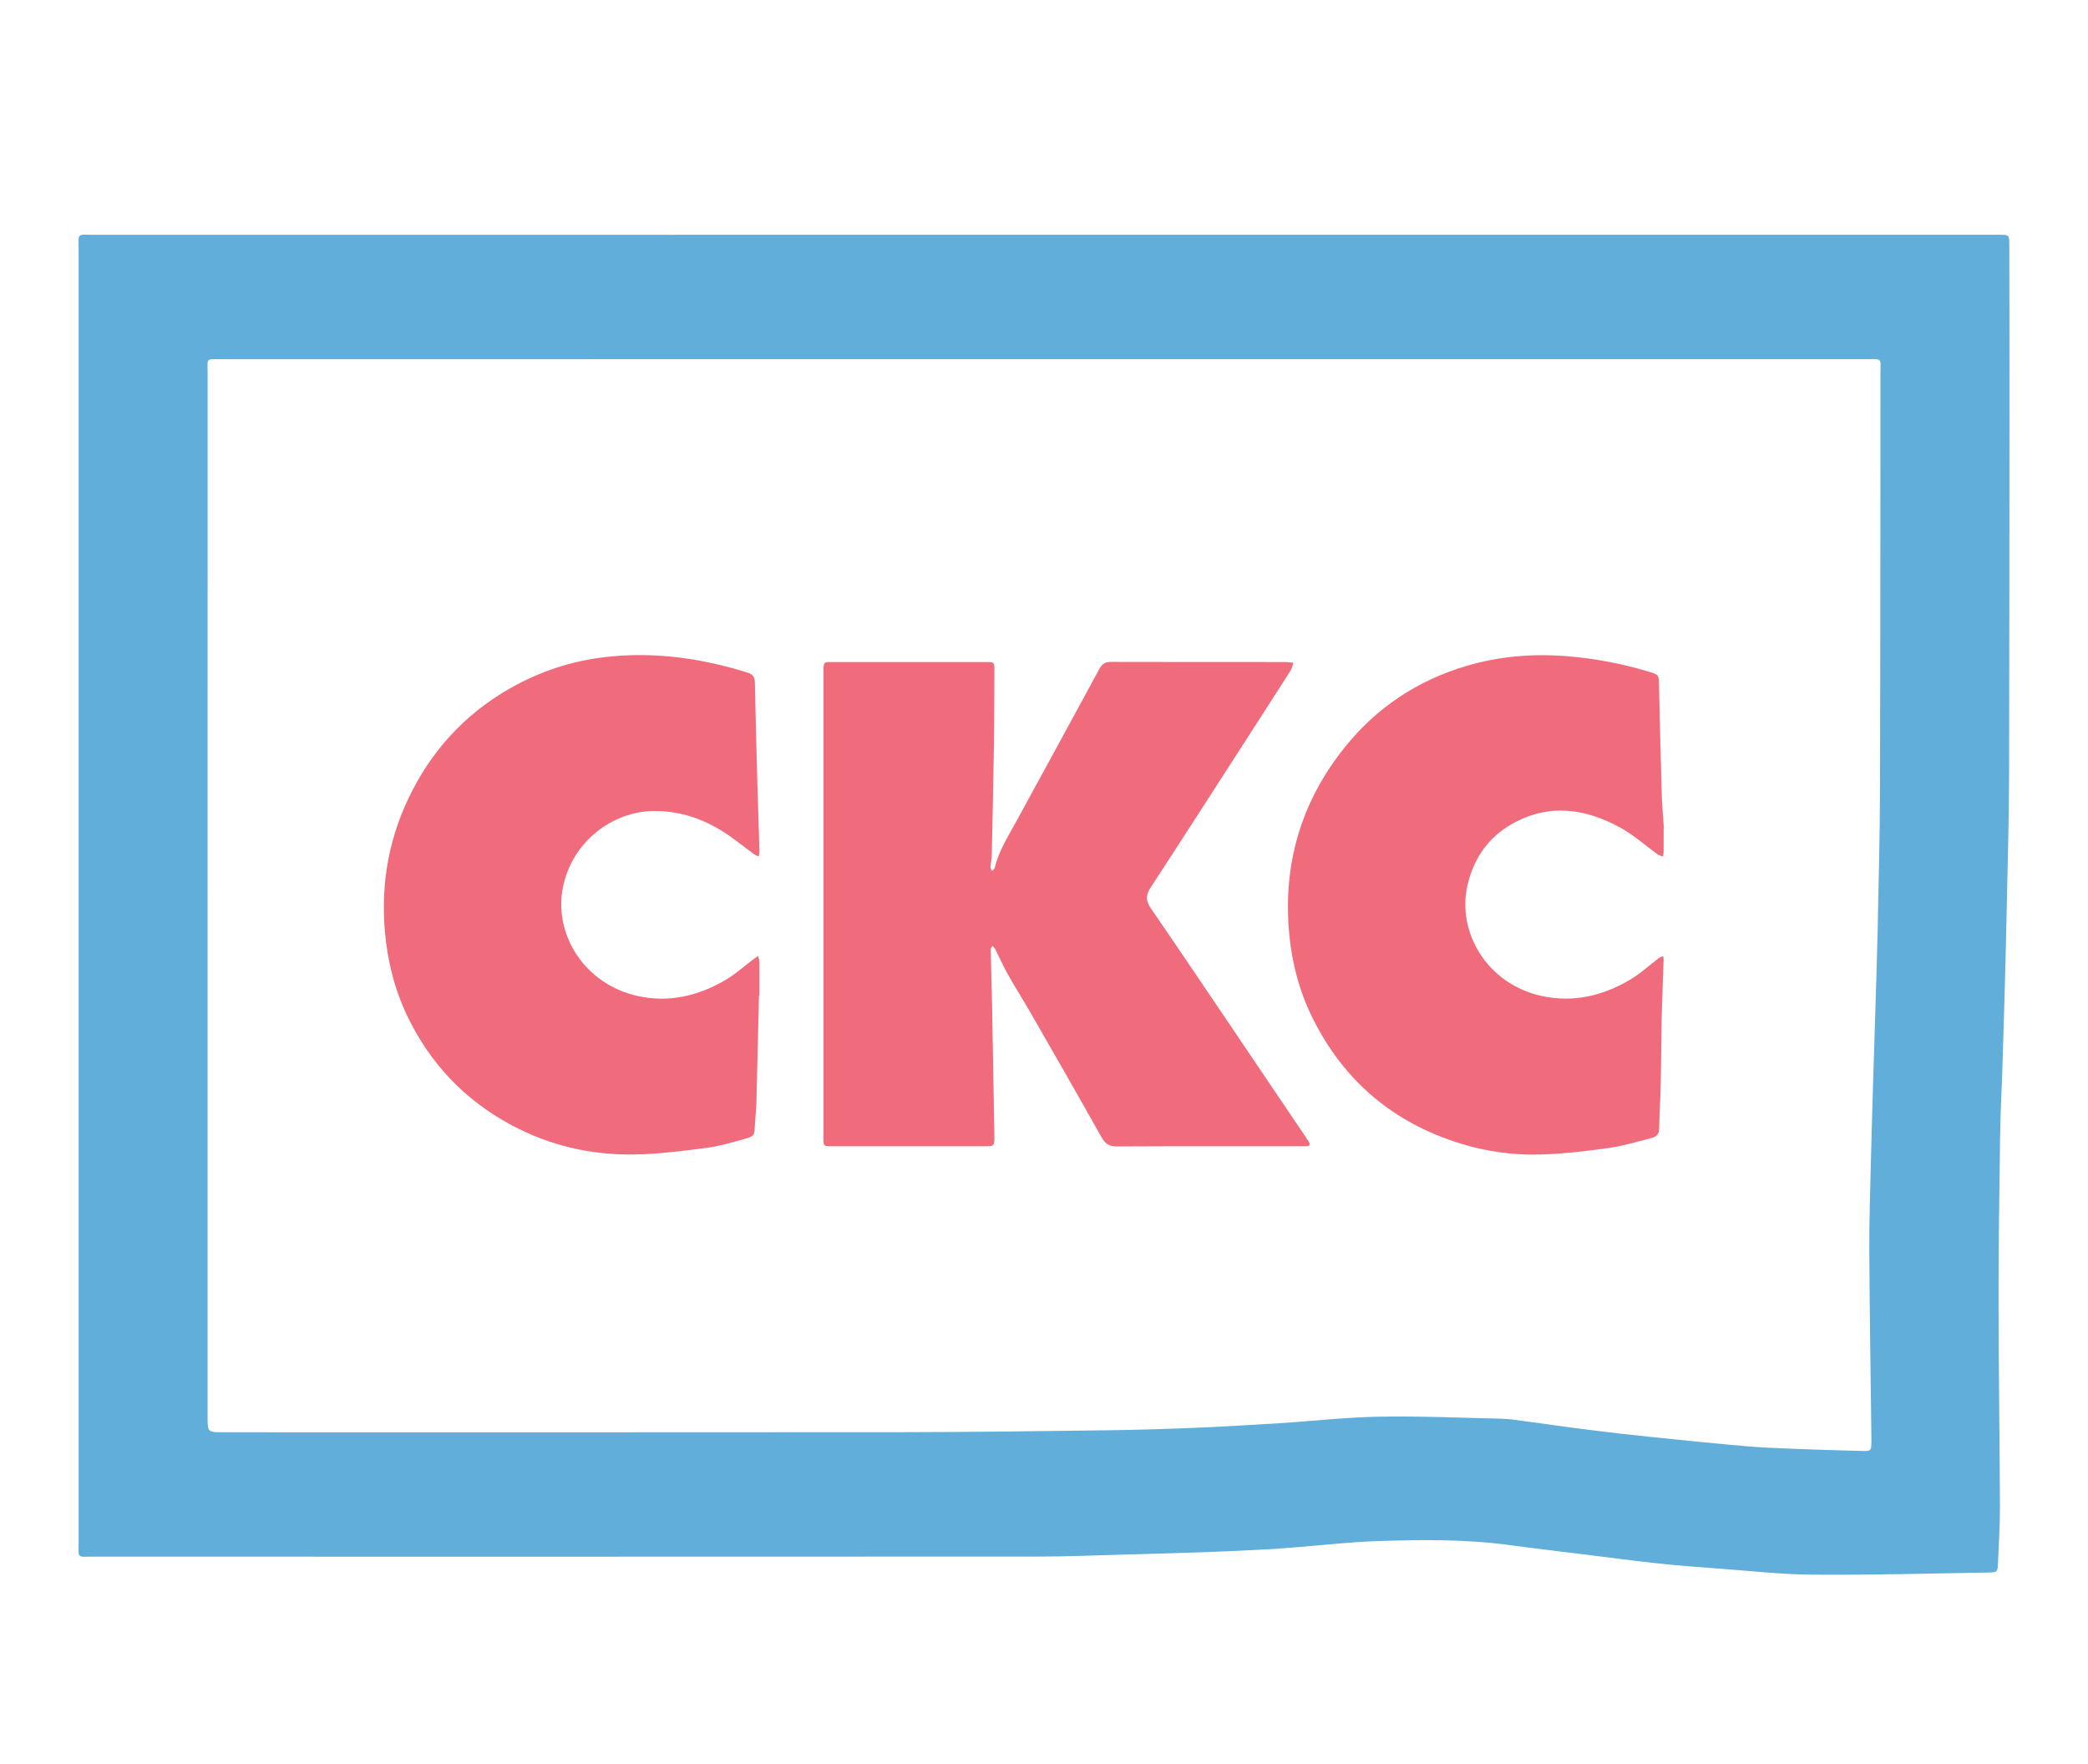 <?xml version="1.0" encoding="utf-8"?>
<!-- Generator: Adobe Illustrator 16.0.0, SVG Export Plug-In . SVG Version: 6.00 Build 0)  -->
<!DOCTYPE svg PUBLIC "-//W3C//DTD SVG 1.1//EN" "http://www.w3.org/Graphics/SVG/1.1/DTD/svg11.dtd">
<svg version="1.1" id="Layer_1" xmlns="http://www.w3.org/2000/svg" xmlns:xlink="http://www.w3.org/1999/xlink" x="0px" y="0px"
	 width="200px" height="169px" viewBox="0 0 200 169" enable-background="new 0 0 200 169" xml:space="preserve">
<g>
	<g>
		<path id="test1" fill="#60AED9" d="M100.042,22.486c30.348,0,60.693,0,91.039,0c0.147,0,0.295-0.001,0.443,0
			c0.929,0.011,0.936,0.011,0.938,0.992c0.009,4.788,0.02,9.576,0.016,14.363c-0.007,12.264-0.005,24.528-0.04,36.792
			c-0.011,3.897-0.124,7.793-0.206,11.69c-0.065,3.123-0.146,6.246-0.232,9.369c-0.063,2.351-0.136,4.7-0.212,7.052
			c-0.066,1.982-0.18,3.962-0.206,5.945c-0.072,5.258-0.156,10.518-0.152,15.777c0.005,6.623,0.109,13.244,0.135,19.867
			c0.005,1.797-0.117,3.596-0.188,5.393c-0.034,0.832-0.067,0.883-0.889,0.895c-5.59,0.088-11.181,0.246-16.77,0.207
			c-3.074-0.021-6.146-0.369-9.218-0.594c-1.901-0.137-3.804-0.285-5.7-0.488c-2.256-0.24-4.507-0.543-6.759-0.822
			c-2.508-0.311-5.019-0.604-7.521-0.941c-4.173-0.564-8.364-0.508-12.552-0.375c-2.562,0.078-5.117,0.381-7.675,0.58
			c-1.023,0.08-2.048,0.168-3.072,0.221c-1.981,0.102-3.963,0.197-5.944,0.266c-2.645,0.094-5.291,0.164-7.936,0.236
			c-2.607,0.068-5.216,0.182-7.823,0.182c-30.2,0.014-60.398,0.012-90.597,0.008c-1.583,0-1.391,0.221-1.391-1.42
			c-0.003-41.248-0.003-82.495,0-123.743c0-1.689-0.203-1.446,1.474-1.446C39.35,22.484,69.696,22.486,100.042,22.486z
			 M100.032,34.401c-26.254,0-52.509-0.001-78.764,0.003c-1.606,0-1.381-0.196-1.381,1.425c-0.004,33.288-0.003,66.576-0.003,99.863
			c0,1.494,0,1.494,1.544,1.494c21.762,0,43.525,0.012,65.287-0.01c6.401-0.008,12.802-0.096,19.203-0.178
			c2.756-0.035,5.512-0.115,8.266-0.229c2.787-0.113,5.57-0.275,8.354-0.451c3.183-0.199,6.36-0.568,9.546-0.623
			c3.894-0.068,7.792,0.1,11.688,0.191c0.768,0.018,1.532,0.143,2.295,0.242c2.068,0.271,4.133,0.576,6.204,0.836
			c2.034,0.256,4.073,0.488,6.111,0.697c2.951,0.305,5.903,0.602,8.858,0.861c1.462,0.127,2.932,0.184,4.397,0.242
			c2.24,0.086,4.48,0.16,6.721,0.213c0.878,0.023,0.88-0.01,0.894-0.92c0.002-0.146,0.002-0.295,0-0.443
			c-0.071-5.922-0.168-11.844-0.2-17.766c-0.016-2.791,0.082-5.582,0.147-8.375c0.065-2.756,0.15-5.51,0.231-8.264
			c0.067-2.276,0.146-4.553,0.215-6.828c0.072-2.461,0.158-4.92,0.208-7.381c0.089-4.411,0.209-8.823,0.222-13.235
			c0.04-13.293,0.038-26.585,0.044-39.878c0-1.688,0.248-1.484-1.435-1.484C152.467,34.4,126.249,34.401,100.032,34.401z"/>
		<path fill="#F06C7C" d="M78.876,86.549c0-7.255,0-14.51,0-21.764c0-0.185-0.004-0.369,0-0.553c0.02-0.8,0.021-0.82,0.777-0.821
			c4.934-0.006,9.869-0.006,14.805,0c0.783,0.001,0.793,0.021,0.791,0.788c-0.009,2.356-0.006,4.714-0.042,7.07
			c-0.054,3.566-0.133,7.131-0.212,10.697c-0.008,0.363-0.103,0.725-0.125,1.088c-0.006,0.118,0.092,0.242,0.143,0.363
			c0.089-0.088,0.236-0.164,0.261-0.27c0.396-1.674,1.328-3.1,2.133-4.58c2.634-4.842,5.29-9.671,7.909-14.52
			c0.271-0.5,0.59-0.649,1.129-0.648c5.561,0.016,11.121,0.009,16.683,0.012c0.253,0.001,0.505,0.048,0.759,0.073
			c-0.094,0.263-0.142,0.555-0.288,0.784c-2.08,3.249-4.172,6.49-6.262,9.73c-2.369,3.674-4.729,7.355-7.124,11.012
			c-0.465,0.712-0.488,1.25,0.016,1.983c3.225,4.695,6.399,9.424,9.589,14.143c1.83,2.709,3.656,5.42,5.49,8.127
			c0.239,0.354,0.213,0.529-0.248,0.529c-0.222,0-0.442,0-0.663,0c-5.781,0-11.563-0.012-17.346,0.018
			c-0.75,0.004-1.165-0.205-1.545-0.883c-2.258-4.041-4.571-8.051-6.876-12.064c-0.677-1.179-1.412-2.324-2.077-3.509
			c-0.448-0.796-0.816-1.637-1.23-2.452c-0.059-0.115-0.171-0.203-0.26-0.303c-0.058,0.109-0.169,0.22-0.166,0.326
			c0.037,1.873,0.099,3.746,0.135,5.62c0.079,4.081,0.148,8.163,0.215,12.243c0.016,0.998,0.002,1.002-1.012,1.004
			c-4.788,0.002-9.575,0-14.363,0.002c-1.072,0-0.996,0.041-0.996-1.039C78.876,101.354,78.876,93.951,78.876,86.549z"/>
		<path fill="#F06C7C" d="M72.699,95.356c-0.081,3.418-0.156,6.838-0.247,10.255c-0.02,0.73-0.111,1.46-0.146,2.192
			c-0.046,0.953-0.042,1.021-1.006,1.291c-1.198,0.334-2.404,0.693-3.631,0.852c-2.287,0.295-4.59,0.596-6.892,0.633
			c-4.168,0.07-8.143-0.848-11.843-2.844c-4.417-2.383-7.709-5.842-9.883-10.344c-1.238-2.561-1.926-5.274-2.181-8.131
			c-0.428-4.819,0.447-9.356,2.667-13.623c2.266-4.356,5.578-7.719,9.922-10.038c2.847-1.52,5.864-2.417,9.095-2.724
			c4.462-0.423,8.766,0.222,13.013,1.536c0.583,0.18,0.731,0.465,0.742,1.016c0.062,3.124,0.146,6.247,0.231,9.37
			c0.062,2.24,0.141,4.48,0.204,6.72c0.005,0.176-0.047,0.353-0.072,0.529c-0.155-0.08-0.325-0.141-0.465-0.242
			c-0.979-0.712-1.914-1.494-2.934-2.139c-2.055-1.299-4.278-2.023-6.759-1.981c-3.796,0.063-7.712,2.87-8.601,7.339
			c-0.875,4.399,1.993,9.233,7.18,10.38c2.982,0.658,5.767-0.012,8.354-1.511c0.978-0.566,1.83-1.347,2.74-2.028
			c0.142-0.105,0.291-0.199,0.436-0.3c0.041,0.196,0.115,0.395,0.117,0.591c0.011,1.067,0.005,2.135,0.005,3.203
			C72.73,95.357,72.714,95.356,72.699,95.356z"/>
		<path fill="#F06C7C" d="M159.352,79.399c0,0.736,0.003,1.473-0.002,2.209c-0.002,0.144-0.034,0.288-0.052,0.432
			c-0.166-0.062-0.356-0.091-0.494-0.19c-1.193-0.854-2.301-1.855-3.573-2.561c-3.369-1.862-6.864-2.365-10.385-0.379
			c-2.301,1.299-3.69,3.315-4.282,5.877c-1.029,4.457,1.837,9.464,7.112,10.612c3.025,0.659,5.839-0.016,8.449-1.554
			c1.004-0.591,1.876-1.407,2.814-2.112c0.102-0.076,0.245-0.098,0.371-0.145c0.014,0.108,0.044,0.217,0.041,0.324
			c-0.061,1.874-0.143,3.746-0.185,5.619c-0.047,2.135-0.045,4.27-0.091,6.406c-0.029,1.393-0.138,2.786-0.15,4.18
			c-0.005,0.586-0.35,0.791-0.784,0.902c-1.348,0.342-2.69,0.746-4.062,0.939c-2.14,0.297-4.297,0.557-6.453,0.621
			c-2.606,0.08-5.192-0.262-7.703-1.037c-6.452-1.988-11.207-5.999-14.201-12.041c-1.246-2.514-1.959-5.186-2.229-8.006
			c-0.64-6.697,1.126-12.681,5.295-17.892c3.054-3.819,6.994-6.446,11.733-7.835c3.139-0.918,6.304-1.175,9.567-0.916
			c2.69,0.214,5.296,0.717,7.863,1.491c0.951,0.286,0.938,0.311,0.96,1.282c0.08,3.456,0.154,6.911,0.257,10.364
			c0.032,1.136,0.139,2.27,0.211,3.405C159.371,79.397,159.361,79.398,159.352,79.399z"/>
	</g>
</g>
</svg>
